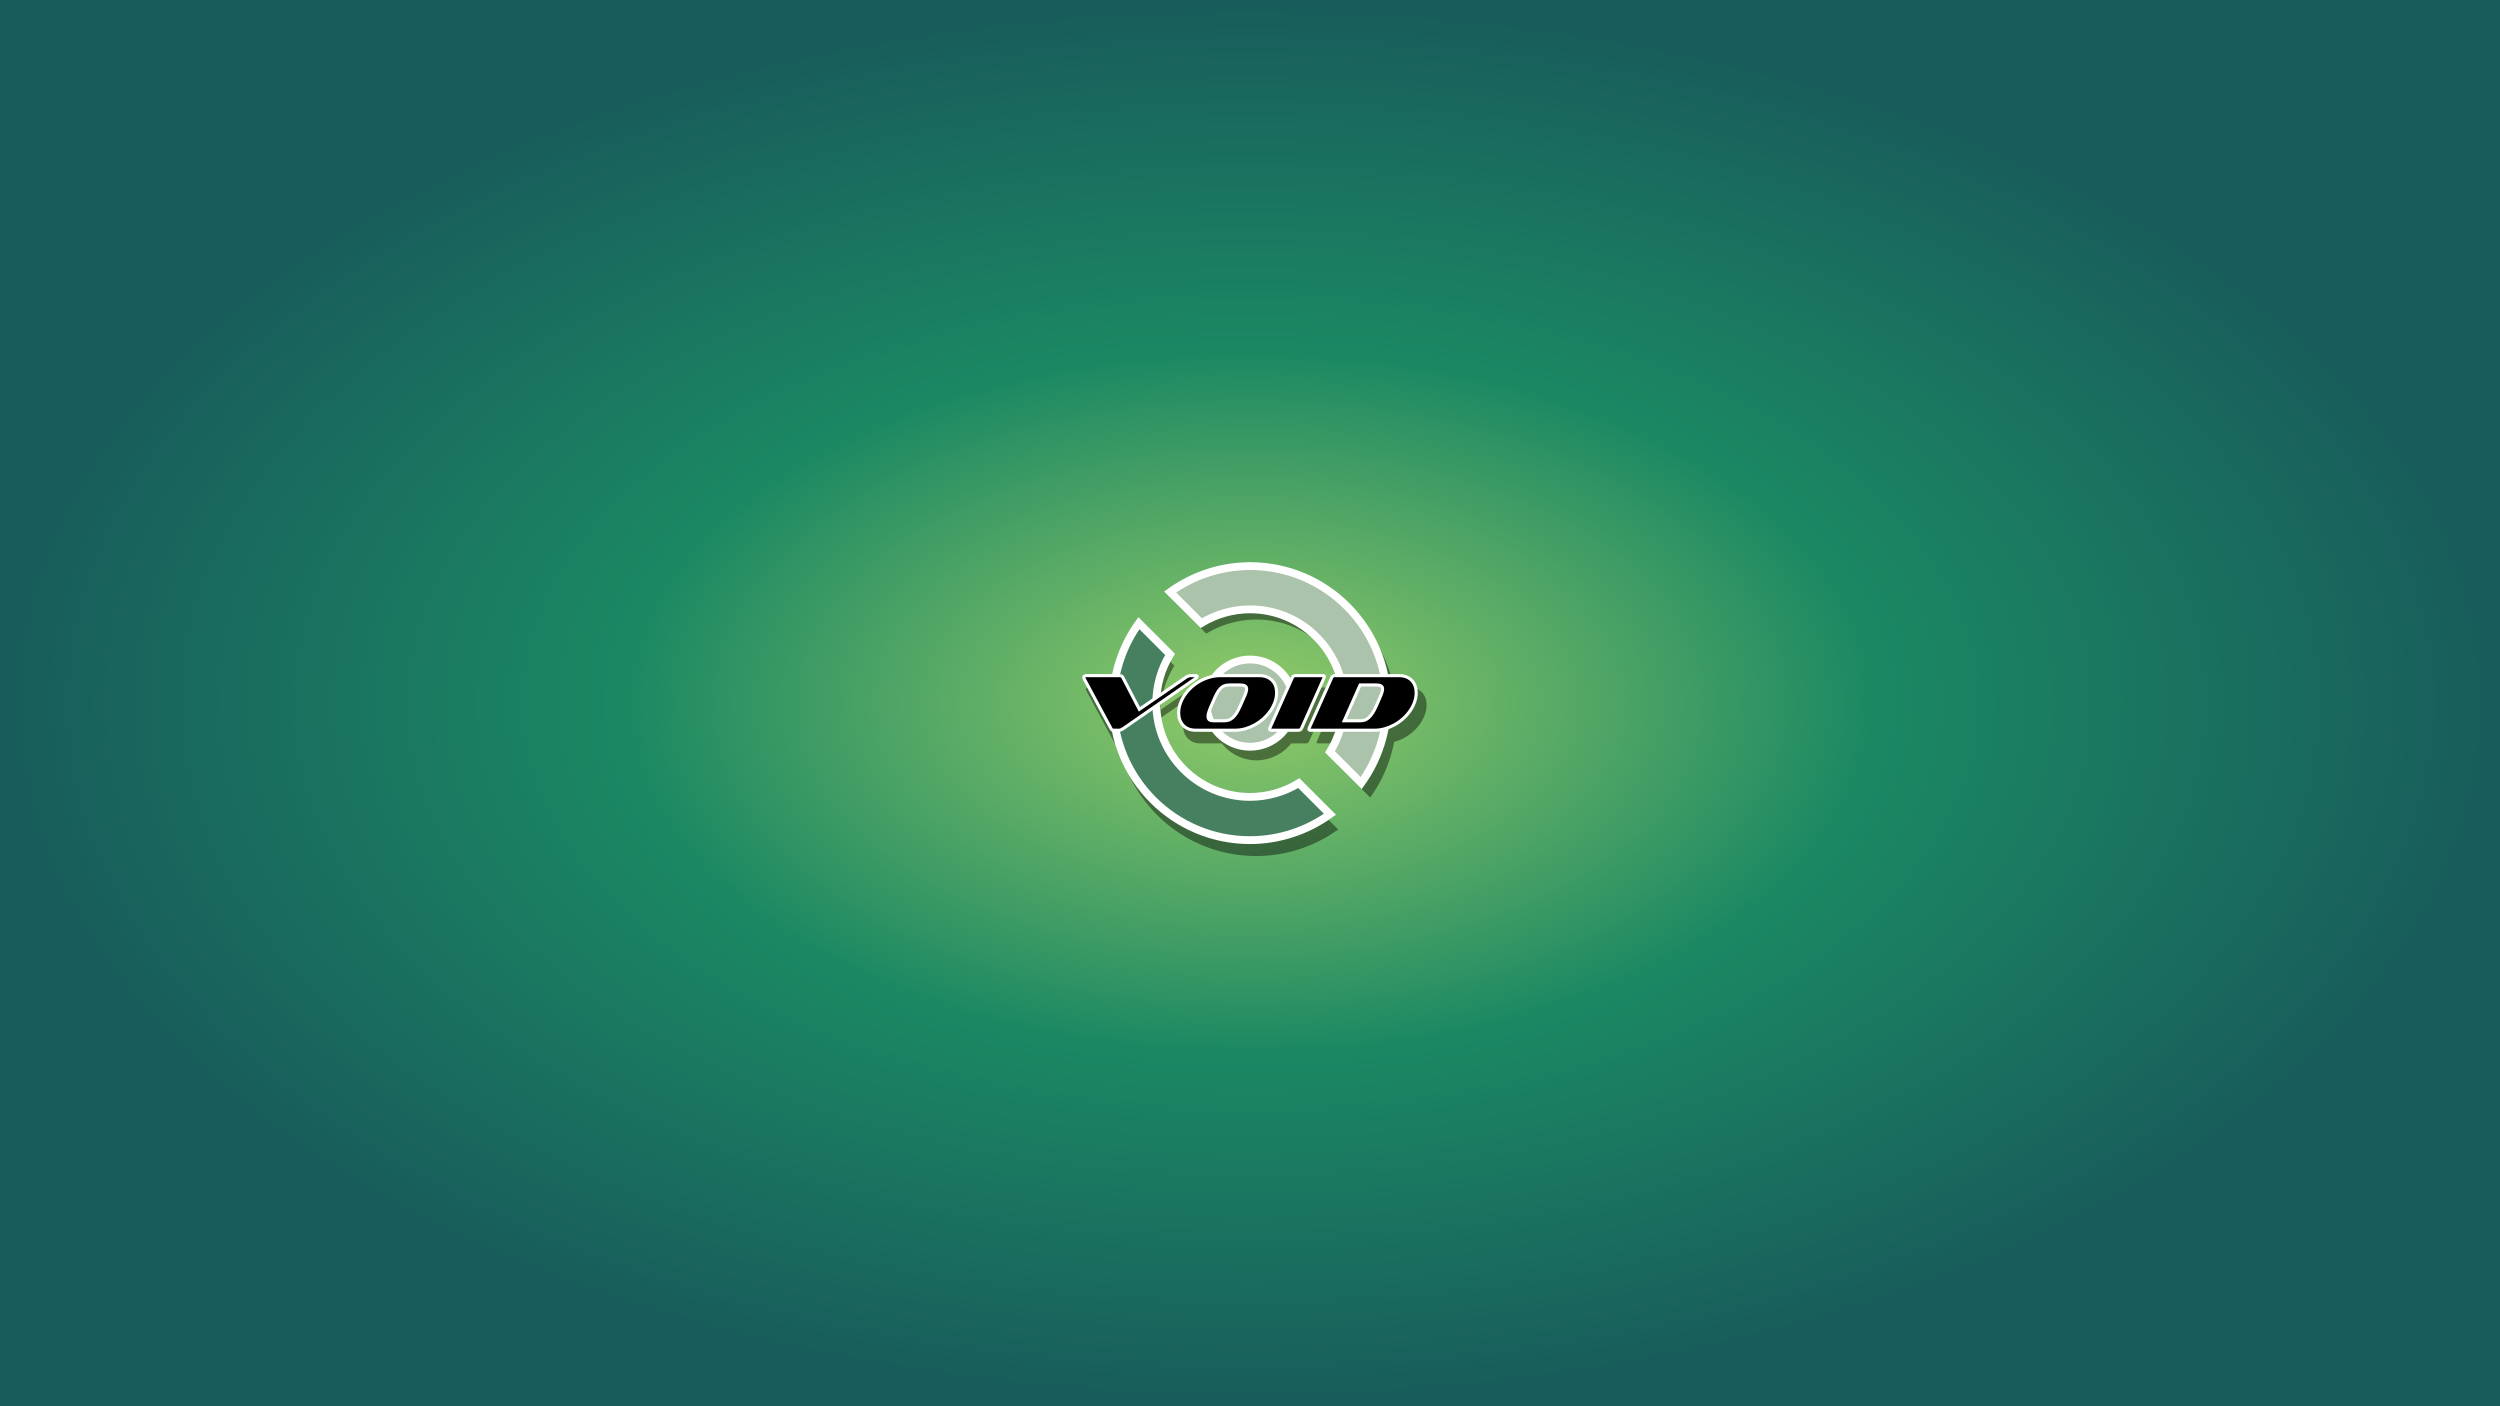 <?xml version="1.0" encoding="UTF-8" standalone="no"?>
<!-- Created with Inkscape (http://www.inkscape.org/) -->

<svg
   width="1920"
   height="1080"
   viewBox="0 0 1920 1080"
   version="1.1"
   id="svg1"
   xml:space="preserve"
   inkscape:version="1.4 (e7c3feb100, 2024-10-09)"
   sodipodi:docname="void-burst.svg"
   inkscape:export-filename="../PNG/void-burst.png"
   inkscape:export-xdpi="192"
   inkscape:export-ydpi="192"
   xmlns:inkscape="http://www.inkscape.org/namespaces/inkscape"
   xmlns:sodipodi="http://sodipodi.sourceforge.net/DTD/sodipodi-0.dtd"
   xmlns:xlink="http://www.w3.org/1999/xlink"
   xmlns="http://www.w3.org/2000/svg"
   xmlns:svg="http://www.w3.org/2000/svg"><rect x="0" y="0" width="1920" height="1080" fill="#333333" stroke="none"/><sodipodi:namedview
     id="namedview1"
     pagecolor="#ffffff"
     bordercolor="#000000"
     borderopacity="0.25"
     inkscape:showpageshadow="2"
     inkscape:pageopacity="0.0"
     inkscape:pagecheckerboard="0"
     inkscape:deskcolor="#d1d1d1"
     inkscape:document-units="px"
     inkscape:zoom="0.62481198"
     inkscape:cx="846.6547"
     inkscape:cy="483.34541"
     inkscape:window-width="1237"
     inkscape:window-height="1080"
     inkscape:window-x="0"
     inkscape:window-y="0"
     inkscape:window-maximized="0"
     inkscape:current-layer="svg1" /><defs
     id="defs1"><linearGradient
       id="linearGradient1"
       inkscape:collect="always"><stop
         style="stop-color:#93cb68;stop-opacity:1;"
         offset="0"
         id="stop1" /><stop
         style="stop-color:#1b8863;stop-opacity:1;"
         offset="0.5"
         id="stop14" /><stop
         style="stop-color:#185c5b;stop-opacity:1;"
         offset="1"
         id="stop2" /></linearGradient><radialGradient
       inkscape:collect="always"
       xlink:href="#linearGradient1"
       id="radialGradient2"
       cx="960"
       cy="541.758"
       fx="960"
       fy="541.758"
       r="960"
       gradientTransform="matrix(1,0,0,0.562,0,235.261)"
       gradientUnits="userSpaceOnUse" /></defs><rect
     style="fill:url(#radialGradient2)"
     id="rect1"
     width="1920"
     height="1080"
     x="0"
     y="0"
     inkscape:label="background" /><path
     id="path7"
     style="display:inline;fill:#000000;fill-opacity:0.425;stroke:none;stroke-width:6.148;stroke-dasharray:none;stroke-opacity:0.42"
     d="m 964.835,441.772 c -22.576,0.048 -44.567,7.18 -62.874,20.391 l 24.494,24.492 c 11.556,-7.069 24.833,-10.82 38.379,-10.843 33.222,-7e-5 61.31,21.957 70.561,52.148 h -3.935 c -1.092,0 -1.89,0.545 -2.394,1.637 l -17.702,39.622 c -0.126,0.378 -0.188,0.693 -0.188,0.945 0,0.504 0.377,0.756 1.133,0.756 h 23.081 c -1.813,5.952 -4.347,11.688 -7.627,17.043 l 24.538,24.538 c 9.215,-12.78 15.456,-27.356 18.406,-42.668 0.062,-0.017 0.124,-0.028 0.186,-0.046 2.646,-0.756 5.165,-1.786 7.559,-3.088 2.436,-1.344 4.683,-2.939 6.74,-4.787 2.1,-1.848 3.906,-3.864 5.418,-6.048 1.554,-2.184 2.772,-4.493 3.654,-6.929 0.882,-2.478 1.323,-4.997 1.323,-7.559 0,-1.932 -0.295,-3.718 -0.883,-5.356 -0.588,-1.638 -1.45,-3.043 -2.584,-4.219 -1.134,-1.218 -2.541,-2.164 -4.221,-2.836 -1.68,-0.672 -3.61,-1.007 -5.794,-1.007 h -11.618 C 1060.471,478.779 1016.977,441.772 964.835,441.772 Z m -87.466,44.932 c -8.931,12.387 -15.068,26.461 -18.124,41.257 h -23.215 c -0.714,0 -1.239,0.146 -1.575,0.44 -0.294,0.252 -0.442,0.589 -0.442,1.009 v 0.376 c 0,0.126 0.042,0.232 0.126,0.316 l 21.292,39.56 c 0.21,0.42 0.485,0.735 0.821,0.945 0.336,0.21 0.797,0.314 1.385,0.314 h 1.485 c 9.896,49.342 53.459,86.513 105.714,86.513 22.576,-0.048 44.567,-7.18 62.874,-20.391 l -24.492,-24.492 c -11.556,7.069 -24.835,10.82 -38.381,10.843 -40.087,8e-5 -72.684,-31.971 -73.741,-71.803 l 31.111,-21.552 c 0.672,-0.546 1.007,-1.007 1.007,-1.385 0,-0.462 -0.273,-0.692 -0.819,-0.692 h -4.095 c -1.344,0 -2.625,0.419 -3.843,1.259 l -23.249,15.993 c 0.745,-12.006 4.395,-23.674 10.701,-33.97 z m 87.45,28.569 a 34.33,34.33 0 0 0 -26.419,12.848 c -1.812,0.181 -3.6,0.515 -5.358,1.037 -2.688,0.756 -5.249,1.804 -7.685,3.148 -2.394,1.344 -4.621,2.941 -6.678,4.789 -2.016,1.848 -3.78,3.862 -5.292,6.046 -1.47,2.184 -2.624,4.473 -3.464,6.867 -0.84,2.394 -1.259,4.829 -1.259,7.307 0,1.932 0.293,3.738 0.881,5.418 0.588,1.638 1.45,3.067 2.584,4.285 1.134,1.218 2.541,2.184 4.221,2.898 1.68,0.672 3.61,1.007 5.794,1.007 h 16.131 a 34.33,34.33 0 0 0 26.546,13.013 34.33,34.33 0 0 0 26.872,-13.013 h 11.382 c 1.092,0 1.889,-0.567 2.393,-1.701 l 17.638,-39.622 c 0.168,-0.294 0.252,-0.567 0.252,-0.819 0,-0.546 -0.399,-0.819 -1.197,-0.819 h -21.67 c -1.092,0 -1.89,0.545 -2.394,1.637 l -2.322,5.195 a 34.33,34.33 0 0 0 -30.954,-19.521 z m -32.934,43.767 a 34.33,34.33 0 0 0 1.683,4.063 c -0.263,-0.104 -0.507,-0.223 -0.716,-0.37 -0.714,-0.546 -1.071,-1.428 -1.071,-2.646 0,-0.311 0.057,-0.683 0.104,-1.047 z"
     inkscape:label="shadow" /><g
     id="g20"
     transform="translate(832.017,434.765)"
     style="display:inline;stroke:none;stroke-width:2;stroke-dasharray:none;stroke-opacity:1"
     inkscape:label="logo"><g
       id="g15"
       inkscape:label="circles"
       style="stroke:#ffffff;stroke-width:6;stroke-dasharray:none;stroke-opacity:1"><path
         d="M 128.017,0 C 105.985,0.047 84.523,7.007 66.658,19.9 l 23.903,23.903 c 11.277,-6.899 24.236,-10.56 37.456,-10.582 39.772,-7.9e-5 72.014,32.242 72.014,72.014 -0.032,13.215 -3.7,26.167 -10.602,37.437 l 23.948,23.948 c 12.889,-17.876 19.84,-39.347 19.874,-61.385 C 233.252,47.115 186.136,0 128.017,0 Z"
         fill="#abc2ab"
         id="path14"
         style="stroke:#ffffff;stroke-width:6;stroke-dasharray:none;stroke-opacity:1" /><path
         d="m 189.376,190.57 -23.903,-23.903 c -11.277,6.899 -24.236,10.56 -37.456,10.582 -39.772,8e-5 -72.014,-32.242 -72.014,-72.014 0.032,-13.215 3.7,-26.167 10.602,-37.437 L 42.656,43.85 C 29.767,61.726 22.816,83.197 22.782,105.235 c 0,58.12 47.115,105.235 105.235,105.235 22.032,-0.047 43.493,-7.007 61.359,-19.9 z"
         fill="#478061"
         id="path15"
         style="stroke:#ffffff;stroke-width:6;stroke-dasharray:none;stroke-opacity:1" /><circle
         fill="#abc2ab"
         cx="128"
         cy="105.235"
         r="33.503"
         id="circle15"
         style="stroke:#ffffff;stroke-width:6;stroke-dasharray:none;stroke-opacity:1" /></g><g
       id="g19"
       inkscape:label="text"
       style="stroke:#ffffff;stroke-width:2.4;stroke-dasharray:none;stroke-opacity:1"><path
         d="m 30.592,124.81 c -1.148,0.82 -2.193,1.23 -3.135,1.23 h -4.057 c -0.574,0 -1.025,-0.102 -1.352,-0.307 -0.328,-0.205 -0.594,-0.512 -0.799,-0.922 L 0.468,86.203 C 0.386,86.121 0.345,86.019 0.345,85.896 v -0.369 c 0,-0.41 0.143,-0.738 0.43,-0.984 C 1.104,84.256 1.616,84.113 2.313,84.113 H 27.58 c 1.352,0 2.234,0.41 2.643,1.23 L 43.01,109.995 78.851,85.342 c 1.189,-0.82 2.439,-1.23 3.75,-1.23 h 3.996 c 0.533,0 0.799,0.225 0.799,0.676 0,0.369 -0.328,0.82 -0.984,1.352 z"
         fill="#000000"
         id="path16"
         style="stroke:#ffffff;stroke-width:2.4;stroke-dasharray:none;stroke-opacity:1" /><path
         d="m 86.353,126.04 c -2.131,0 -4.016,-0.328 -5.656,-0.984 -1.639,-0.697 -3.012,-1.639 -4.119,-2.828 -1.107,-1.189 -1.947,-2.582 -2.521,-4.18 -0.574,-1.639 -0.861,-3.402 -0.861,-5.287 0,-2.418 0.41,-4.795 1.23,-7.131 0.82,-2.336 1.947,-4.57 3.381,-6.701 1.475,-2.131 3.197,-4.098 5.164,-5.902 2.008,-1.803 4.18,-3.361 6.517,-4.672 2.377,-1.311 4.877,-2.336 7.5,-3.074 2.623,-0.779 5.307,-1.168 8.053,-1.168 h 30.123 c 2.172,0 4.078,0.328 5.717,0.984 1.68,0.656 3.074,1.578 4.18,2.766 1.107,1.148 1.947,2.521 2.521,4.119 0.574,1.598 0.861,3.34 0.861,5.226 0,2.418 -0.43,4.816 -1.291,7.193 -0.82,2.336 -1.967,4.57 -3.443,6.701 -1.475,2.131 -3.217,4.119 -5.226,5.963 -2.008,1.803 -4.201,3.381 -6.578,4.734 -2.377,1.312 -4.877,2.357 -7.5,3.135 -2.623,0.738 -5.266,1.107 -7.93,1.107 z m 37.009,-25.144 c 1.352,-2.869 2.029,-5.021 2.029,-6.455 0,-1.189 -0.43,-2.008 -1.291,-2.459 -0.82,-0.451 -2.049,-0.676 -3.689,-0.676 h -8.361 c -1.189,0 -2.295,0.164 -3.32,0.492 -0.984,0.287 -1.906,0.799 -2.766,1.537 -0.861,0.738 -1.701,1.721 -2.521,2.951 -0.779,1.23 -1.578,2.766 -2.398,4.611 l -2.951,6.701 c -1.557,3.484 -2.336,6.107 -2.336,7.869 0,1.189 0.348,2.049 1.045,2.582 0.697,0.492 1.701,0.738 3.012,0.738 h 8.422 c 1.271,0 2.439,-0.184 3.504,-0.553 1.066,-0.41 2.09,-1.045 3.074,-1.906 0.984,-0.861 1.926,-2.008 2.828,-3.443 0.902,-1.434 1.824,-3.197 2.766,-5.287 z"
         fill="#000000"
         id="path17"
         style="stroke:#ffffff;stroke-width:2.4;stroke-dasharray:none;stroke-opacity:1" /><path
         d="m 144.123,126.04 c -0.738,0 -1.107,-0.246 -1.107,-0.738 0,-0.246 0.061,-0.553 0.184,-0.922 l 17.275,-38.669 c 0.492,-1.066 1.271,-1.598 2.336,-1.598 h 21.148 c 0.779,0 1.168,0.266 1.168,0.799 0,0.246 -0.082,0.512 -0.246,0.799 L 167.668,124.38 c -0.492,1.107 -1.271,1.66 -2.336,1.66 z"
         fill="#000000"
         id="path18"
         style="stroke:#ffffff;stroke-width:2.4;stroke-dasharray:none;stroke-opacity:1" /><path
         d="m 174.349,126.04 c -0.738,0 -1.107,-0.246 -1.107,-0.738 0,-0.246 0.061,-0.553 0.184,-0.922 l 17.275,-38.669 c 0.492,-1.066 1.271,-1.598 2.336,-1.598 h 49.427 c 2.131,0 4.016,0.328 5.656,0.984 1.639,0.656 3.012,1.578 4.119,2.766 1.107,1.148 1.947,2.521 2.521,4.119 0.574,1.598 0.861,3.34 0.861,5.226 0,2.5 -0.43,4.959 -1.291,7.377 -0.861,2.377 -2.049,4.631 -3.566,6.762 -1.475,2.131 -3.238,4.098 -5.287,5.902 -2.008,1.803 -4.201,3.361 -6.578,4.672 -2.336,1.271 -4.795,2.275 -7.377,3.012 -2.582,0.738 -5.164,1.107 -7.746,1.107 z m 53.485,-25.144 c 1.312,-2.951 1.967,-5.103 1.967,-6.455 0,-1.189 -0.41,-2.008 -1.23,-2.459 -0.82,-0.451 -2.008,-0.676 -3.566,-0.676 h -12.48 l -12.172,27.48 h 12.418 c 1.23,0 2.377,-0.184 3.443,-0.553 1.066,-0.41 2.07,-1.045 3.012,-1.906 0.984,-0.902 1.926,-2.049 2.828,-3.443 0.943,-1.434 1.885,-3.197 2.828,-5.287 z"
         fill="#000000"
         id="path19"
         style="display:inline;stroke:#ffffff;stroke-width:2.4;stroke-dasharray:none;stroke-opacity:1" /></g></g></svg>

